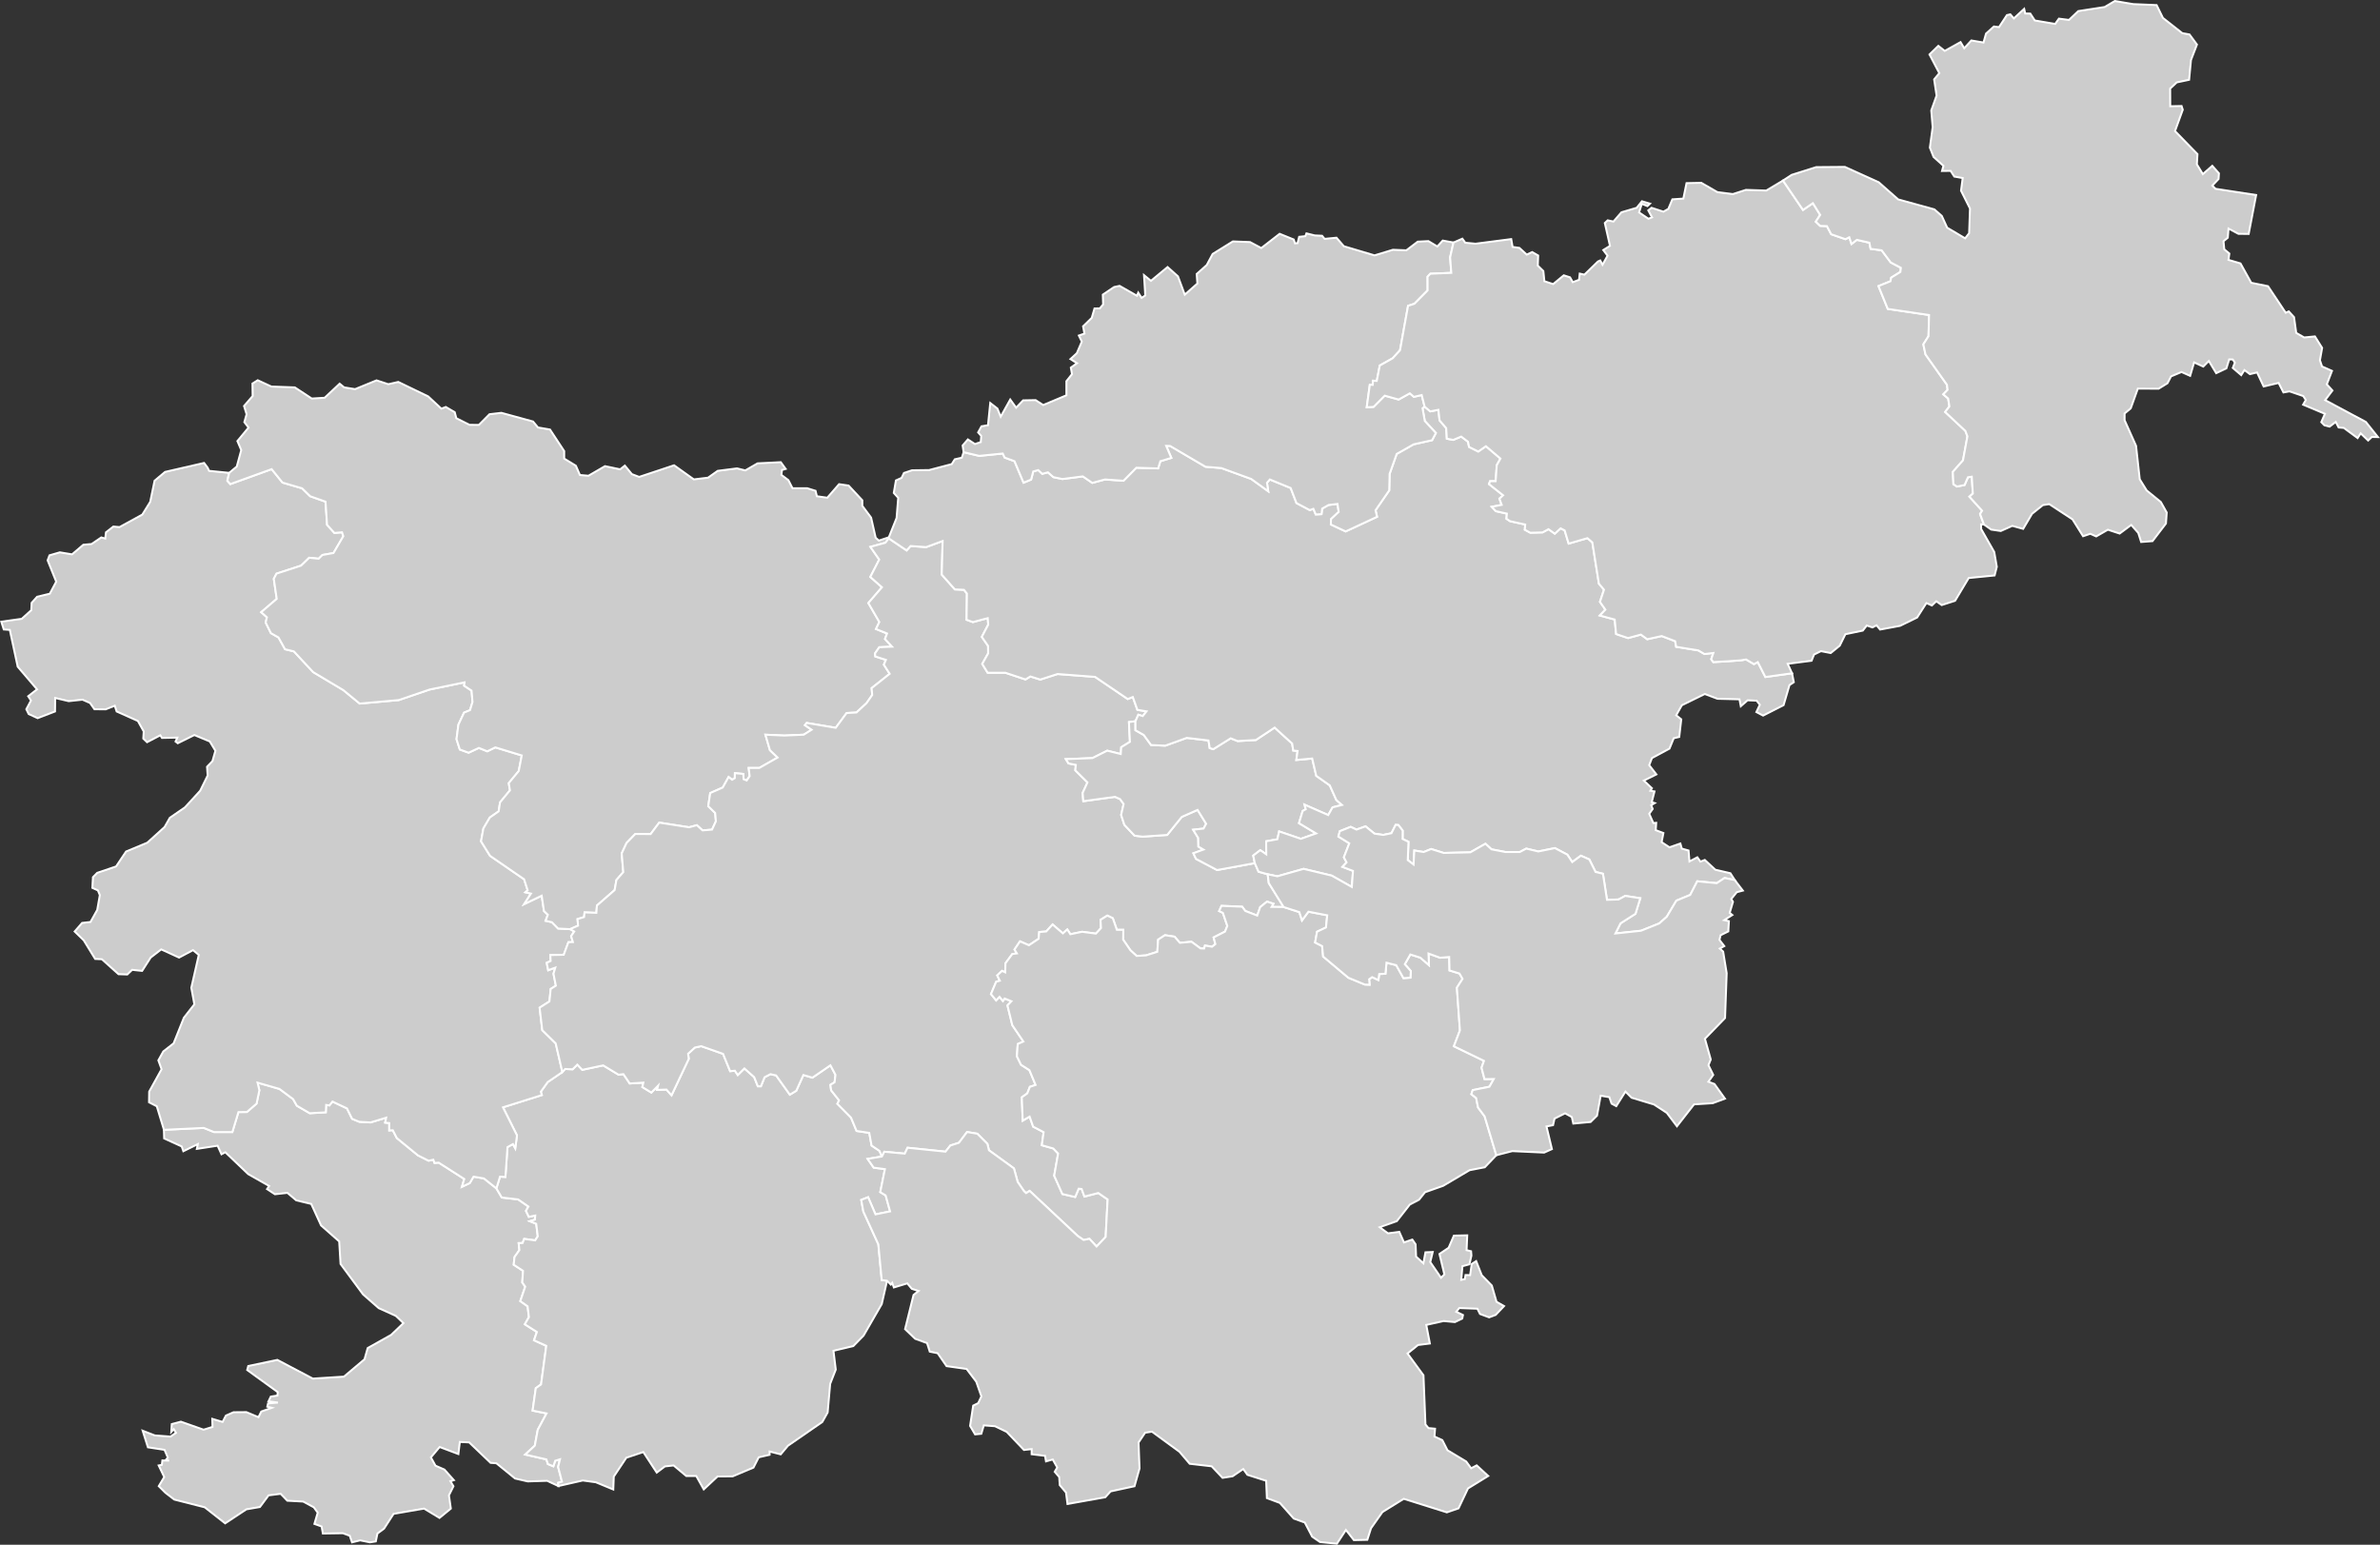 <?xml version="1.0" encoding="UTF-8" standalone="no"?>
<?xml-stylesheet type="text/css" href="/styles/home.css"?>
<!-- https://www.amcharts.com/svg-maps -->

<svg version="1.1" xmlns="http://www.w3.org/2000/svg" id="map-slovenia"
   viewBox="0 0 612.854 397.795">
  <rect x="0" y="0" width="612.854" height="397.795" fill="#333333" stroke="none"/>
  <defs
     id="defs4">
    <style
       type="text/css"
       id="style2">
			.land
			{
				fill: #CCCCCC;
				fill-opacity: 1;
				stroke:white;
				stroke-opacity: 1;
				stroke-width:0.5;
			}
		</style>
    <!-- <amcharts:ammap projection="mercator" leftLongitude="13.372971" topLatitude="46.875889" rightLongitude="16.594476" bottomLatitude="45.422671"></amcharts:ammap> -->
    <!-- All areas are listed in the line below. You can use this list in your script. -->
    <!--{id:"SI-JP"},{id:"SI-NO"},{id:"SI-SP"},{id:"SI-GO"},{id:"SI-LJ"},{id:"SI-JS"},{id:"SI-ZS"},{id:"SI-SA"},{id:"SI-KO"},{id:"SI-PS"},{id:"SI-PD"},{id:"SI-PM"}-->
  </defs>
  <path
     style="fill:#cccccc;fill-opacity:1;stroke:#ffffff;stroke-width:0.5;stroke-opacity:1"
     d="m 42.207,290.942 10.26,-0.49 2.63,1.06 h 4.73 l 1.56,-5.14 2.18,-0.02 2.49,-2.15 0.72,-3.45 -0.47,-1.96 5.66,1.63 3.5,2.61 0.97,1.71 3.32,1.93 4.13,-0.24 0.09,-1.9 0.84,0.13 0.79,-1 3.73,1.76 1.33,2.69 1.86,0.77 2.87,0.16 4.03,-1.22 -0.25,1.27 1.05,0.11 v 1.9 l 0.91,-0.05 1.04,2.01 5.44,4.46 2.74,1.38 1.21,-0.27 0.32,0.84 1.07,-0.08 6.59,4.21 -0.6,2.01 2.01,-0.95 0.97,-1.66 2.68,0.46 3.21,2.56 v 0 l 1.39,2.36 4.22,0.49 2.64,1.84 -0.63,1.12 0.74,1.52 1.65,-0.33 -0.09,1.06 -1.29,0.4 1.63,0.66 0.4,3.22 -0.67,1.06 -2.83,-0.38 -0.41,1.06 -1.01,0.03 0.19,1.79 -1.26,1.79 -0.2,1.98 2.39,1.57 -0.19,3.01 0.76,1.06 -1.27,3.73 1.88,1.33 0.34,2.79 -1.06,1.85 3.11,1.97 -0.74,2.14 3.16,1.44 -1.34,9.93 -1.36,0.97 -0.82,5.77 3.59,0.73 -2.26,4.21 -0.76,4.09 -2.47,2.29 5.45,1.25 0.38,1.19 1.41,0.59 0.47,-1.43 1.24,-0.38 -0.48,1.97 0.99,3.79 -0.97,0.29 0.04,0.84 v 0 l -2.89,-1.35 -5.01,0.16 -3.25,-0.75 -4.81,-3.92 -1.5,-0.11 -5.51,-5.27 -2.4,-0.11 -0.38,3.11 -4.82,-1.81 -2.25,2.67 1.18,2.14 2.3,1 2.43,2.73 -0.89,0.27 0.78,1.29 -1.16,2.35 0.49,3.41 -2.92,2.4 -3.97,-2.4 -7.85,1.35 -2.45,3.8 -1.71,1.27 -0.42,2.03 -1.52,0.24 -2.51,-0.51 -2.09,0.51 -0.59,-1.7 -1.77,-0.65 -5.15,0.08 -0.32,-1.81 -1.86,-0.67 0.85,-2.89 -1,-1.38 -2.74,-1.48 -4.09,-0.22 -1.71,-1.78 -3.11,0.4 -2.23,3 -3.49,0.6 -5.46,3.61 -5.26,-4.13 -7.85,-2 -2.28,-1.75 -1.71,-1.7 1.41,-2.35 -1.43,-2.98 0.82,-0.16 0.13,-1.13 1.75,0.05 -0.91,-0.13 0.57,-0.65 -0.86,-2 -4.27,-0.65 -1.35,-4.27 3.12,1.21 4.06,0.3 1.39,-0.97 -0.57,-0.95 -0.63,0.71 0.12,-2.01 2.35,-0.62 5.84,2.06 2.3,-0.71 -0.06,-2.08 2.66,0.79 0.85,-1.63 1.96,-0.86 3.31,-0.03 3.11,1.3 0.73,-1.46 2.71,-0.95 -1.16,-0.29 0.19,-0.84 2.55,-0.22 -2.43,-0.32 0.59,-1.22 1.71,-0.27 0.07,-0.89 -7.86,-5.69 0.28,-1.03 7.49,-1.57 9.14,4.82 8,-0.51 5.3,-4.47 0.82,-2.89 6.04,-3.39 3.16,-3.03 -1.96,-1.87 -4.39,-1.98 -4.05,-3.55 -5.79,-7.83 -0.35,-5.81 -4.67,-4.12 -2.53,-5.54 -3.86,-0.92 -2.28,-1.93 -3.21,0.36 -2.03,-1.33 0.55,-0.79 -5.4,-3.07 -5.89,-5.62 -0.99,0.51 -1,-2.2 -5.34,0.82 0.24,-1.22 -3.72,1.82 -0.42,-1.23 -4.52,-2.06 z"
     class="land"
     title="Obalno-kraška"
     id="SI-JP" />
  <path
     style="fill:#cccccc;fill-opacity:1;stroke:#ffffff;stroke-width:0.5;stroke-opacity:1"
     d="m 144.807,276.072 0.72,-0.79 1.92,0.08 1.22,-1.2 1.27,1.34 5.38,-1.15 3.97,2.4 1.25,-0.14 1.62,2.4 3.51,-0.22 -0.26,1.14 2.32,1.42 1.74,-1.77 -0.28,1.08 2.43,-0.08 1.31,1.47 4.43,-9.38 -0.17,-1.31 1.73,-1.6 1.65,-0.36 5.63,1.99 1.82,4.46 1.22,-0.13 0.74,1.11 1.71,-1.69 2.52,2.23 0.94,2.37 h 0.78 l 0.96,-2.34 1.51,-0.79 1.46,0.33 3.53,4.95 1.66,-1.01 1.82,-4.05 2.34,0.68 4.63,-3.18 1.3,2.45 -0.23,1.93 -1.07,0.65 0.18,1.41 2.05,2.59 -0.44,0.89 3.52,3.57 1.42,3.42 3.27,0.49 0.59,3.26 2.05,1.39 0.61,1.44 v 0 l -3.67,0.62 1.56,2.25 2.89,0.38 -1.2,5.92 1.39,0.85 1.14,4.12 -3.76,0.76 -1.9,-4.42 -1.77,0.7 0.55,2.99 3.86,8.44 0.87,9.21 1.37,0.17 v 0 l -1.37,6.01 -4.69,8.13 -2.62,2.68 -5.12,1.22 0.59,4.84 -1.44,3.68 -0.65,7.36 -1.38,2.46 -8.84,6.11 -1.86,2.22 -2.87,-0.73 v 0.84 l -2.8,0.65 -1.35,2.65 -5.37,2.26 -3.88,0.03 -3.55,3.32 -1.94,-3.45 h -2.57 l -3.25,-2.71 -2.24,0.25 -2.11,1.59 -3.46,-5.29 -4.37,1.46 -3.23,4.86 -0.13,3.32 -4.49,-1.86 -3.36,-0.46 -6.29,1.43 v 0 l -0.04,-0.84 0.97,-0.29 -0.99,-3.79 0.48,-1.97 -1.24,0.38 -0.47,1.43 -1.41,-0.59 -0.38,-1.19 -5.45,-1.25 2.47,-2.29 0.76,-4.09 2.26,-4.21 -3.59,-0.73 0.82,-5.77 1.36,-0.97 1.34,-9.93 -3.16,-1.44 0.74,-2.14 -3.11,-1.97 1.06,-1.85 -0.34,-2.79 -1.88,-1.33 1.27,-3.73 -0.76,-1.06 0.19,-3.01 -2.39,-1.57 0.2,-1.98 1.26,-1.79 -0.19,-1.79 1.01,-0.03 0.41,-1.06 2.83,0.38 0.67,-1.06 -0.4,-3.22 -1.63,-0.66 1.29,-0.4 0.09,-1.06 -1.65,0.33 -0.74,-1.52 0.63,-1.12 -2.64,-1.84 -4.22,-0.49 -1.39,-2.36 v 0 l 0.93,-3.02 1.39,0.08 0.53,-7.68 1.41,-0.79 0.6,1.09 0.44,-3.32 -3.61,-7.23 10.01,-3.15 -0.26,-0.87 1.77,-2.48 z"
     class="land"
     title="Notranjsko-kraška"
     id="SI-NO" />
  <path
     style="fill:#cccccc;fill-opacity:1;stroke:#ffffff;stroke-width:0.5;stroke-opacity:1"
     d="m 53.457,120.422 0.38,0.83 5.19,0.52 v 0 l -0.48,2.03 0.76,0.86 10.65,-3.85 2.79,3.46 5.05,1.48 2.08,2.04 3.95,1.4 0.4,5.96 1.88,2.09 1.97,-0.17 0.33,1.02 -2.53,4.33 -2.85,0.5 -0.97,0.96 -2.43,-0.25 -2.09,2.03 -6.33,2.06 -0.7,1.34 0.76,5.16 -4.01,3.43 1.48,1.31 -0.32,1.35 1.35,2.74 1.95,1.1 1.69,3.04 2.27,0.55 4.97,5.34 7.76,4.63 4.22,3.47 10.05,-0.9 7.94,-2.71 9.01,-1.86 -0.11,0.87 1.91,1.26 0.25,2.93 -0.64,2.11 -1.54,0.63 -1.45,3.09 -0.49,3.75 0.85,2.66 2.26,0.82 2.65,-1.23 2.16,0.87 2.07,-1.01 6.81,2.08 -0.78,4.02 -2.57,3.11 0.31,1.86 -2.55,3.09 -0.36,2.32 -2.28,1.59 -1.65,2.81 -0.61,3.31 2.33,3.74 8.76,6.03 0.92,2.84 -0.59,0.52 1.44,0.33 -1.73,2.7 4.49,-2.16 0.59,3.96 1,0.95 -0.59,1.56 1.62,0.35 1.6,1.64 3.11,0.16 v 0 l 1.05,0.6 -0.8,1.2 0.46,1.53 -1.16,0.03 -1.2,3.24 -3.44,0.08 0.06,1.53 -1.01,0.46 0.38,1.91 1.84,-0.68 -0.47,1.58 0.61,3.08 -1.33,0.84 -0.33,3.22 -2.52,1.6 0.68,5.8 3.46,3.4 1.71,7.38 v 0 l -3.78,2.58 -1.77,2.48 0.26,0.87 -10.01,3.15 3.61,7.23 -0.44,3.32 -0.6,-1.09 -1.41,0.79 -0.53,7.68 -1.39,-0.08 -0.93,3.02 v 0 l -3.21,-2.56 -2.68,-0.46 -0.97,1.66 -2.01,0.95 0.6,-2.01 -6.59,-4.21 -1.07,0.08 -0.32,-0.84 -1.21,0.27 -2.74,-1.38 -5.44,-4.46 -1.04,-2.01 -0.91,0.05 v -1.9 l -1.05,-0.11 0.25,-1.27 -4.03,1.22 -2.87,-0.16 -1.86,-0.77 -1.33,-2.69 -3.73,-1.76 -0.79,1 -0.84,-0.13 -0.09,1.9 -4.13,0.24 -3.32,-1.93 -0.97,-1.71 -3.5,-2.61 -5.66,-1.63 0.47,1.96 -0.72,3.45 -2.49,2.15 -2.18,0.02 -1.56,5.14 h -4.73 l -2.63,-1.06 -10.26,0.49 v 0 l -1.84,-6.06 -2,-1.03 0.04,-2.75 3.19,-5.77 -0.83,-2.28 1.27,-2.29 2.66,-2.09 2.64,-6.59 2.7,-3.46 -0.78,-4.27 1.92,-8.45 -1.48,-1.23 -3.59,1.91 -4.6,-2.1 -2.72,2.1 -2.2,3.43 -2.57,-0.27 -1.25,1.2 -2.26,-0.08 -4.28,-3.85 -1.73,-0.08 -2.94,-4.79 -2.34,-2.27 1.92,-2.21 2.16,-0.24 1.73,-3.11 0.67,-3.82 -0.49,-1.2 -1.43,-0.66 0.15,-2.75 1.1,-1.12 4.85,-1.64 2.58,-3.85 5.46,-2.27 4.46,-4.04 1.35,-2.38 3.88,-2.67 3.93,-4.29 1.92,-3.91 -0.15,-2.27 1.39,-1.45 0.76,-2.66 -1.45,-2.4 -3.97,-1.65 -4.27,2.11 -0.57,-0.44 0.45,-1.01 -3.95,0.08 -0.42,-0.68 -3.42,1.78 -0.97,-0.93 0.11,-1.84 -1.51,-2.7 -5.46,-2.44 -0.49,-1.48 -2.34,0.93 -2.89,-0.03 -1.14,-1.61 -1.94,-0.85 -3.55,0.38 -3.48,-0.82 -0.04,3.48 -4.48,1.72 -2.3,-1.06 -0.61,-1.24 1.2,-2.24 -0.72,-1.1 2.28,-1.78 -4.98,-5.83 -2.03,-9.48 -1.56,-0.11 -0.63,-2 5.26,-0.74 2.46,-2.22 0.09,-1.89 1.41,-1.57 3.27,-0.79 1.65,-3.1 -2.21,-5.49 0.48,-1.29 2.66,-0.77 3.15,0.52 2.89,-2.47 2.13,-0.19 2.51,-1.7 1.01,0.3 0.19,-1.62 1.9,-1.48 1.59,0.14 5.87,-3.22 2.04,-3.29 1.12,-5.44 2.7,-2.26 10.05,-2.31 z"
     class="land"
     title="Goriška"
     id="SI-SP" />
  <path
     style="fill:#cccccc;fill-opacity:1;stroke:#ffffff;stroke-width:0.5;stroke-opacity:1"
     d="m 69.877,99.542 6.04,0.22 4.37,2.87 3.31,-0.2 3.86,-3.63 1.16,0.96 2.81,0.45 5.53,-2.26 3.04,0.99 2.56,-0.58 7.7,3.72 3.4,3.16 1.14,-0.44 2.3,1.35 0.4,1.54 3.4,1.71 2.42,0.02 2.73,-2.75 3.06,-0.36 8.15,2.23 1.28,1.54 3.09,0.53 3.65,5.55 v 1.93 l 3.01,1.84 1.04,2.39 2.2,0.19 4.26,-2.47 3.9,0.82 1.21,-0.96 1.81,2.2 1.88,0.71 8.99,-2.99 5.09,3.63 3.65,-0.44 2.49,-1.76 4.98,-0.63 2.13,0.52 3.15,-1.82 5.99,-0.3 1.25,1.73 -0.95,0.28 -0.15,1.26 1.8,1.35 1.07,2.09 h 3.8 l 2.13,0.66 0.34,1.4 2.68,0.38 3.04,-3.49 2.45,0.36 3.53,3.79 v 1.43 l 2.26,3.02 1.18,5.19 0.82,0.74 2.57,-0.85 v 0 l -0.02,0.28 v 0 l -0.86,1.12 -3.86,1.07 2.27,3.27 -2.3,4.47 3,2.66 -3.5,4.06 2.83,4.88 -0.87,1.81 2.85,1.15 -0.53,1.43 1.82,1.97 -3.29,0.14 -1.1,1.59 0.08,0.79 2.73,0.88 -0.53,1.23 1.5,2.36 -4.65,3.69 0.15,1.76 -1.44,2.08 -2.61,2.43 -2.54,0.14 -2.8,3.8 -7.48,-1.25 -0.46,0.57 1.73,1.18 -2.03,1.28 v 0 l -5.02,0.22 v 0 l -4.85,-0.22 1.16,3.97 1.98,1.91 -4.71,2.68 h -2.74 l 0.25,2.11 -0.76,1.12 -0.8,-0.33 -0.08,-1.36 -2.16,-0.2 -0.02,1.29 -0.69,0.41 -0.91,-0.71 -1.5,2.71 -3.23,1.42 -0.51,3.39 1.78,1.74 0.19,2.14 -0.99,2.15 -2.45,0.2 -1.46,-1.34 -2,0.54 -7.69,-1.2 -2.21,2.95 -3.95,-0.03 -2.24,2.3 -1.26,2.7 0.4,4.83 -1.76,2.02 -0.46,2.6 -4.56,3.98 -0.15,1.88 -3.04,-0.11 -0.12,1.2 -1.69,0.52 0.14,1.69 -2.04,0.9 v 0 l -3.11,-0.16 -1.6,-1.64 -1.62,-0.35 0.59,-1.56 -1,-0.95 -0.59,-3.96 -4.49,2.16 1.73,-2.7 -1.44,-0.33 0.59,-0.52 -0.92,-2.84 -8.76,-6.03 -2.33,-3.74 0.61,-3.31 1.65,-2.81 2.28,-1.59 0.36,-2.32 2.55,-3.09 -0.31,-1.86 2.57,-3.11 0.78,-4.02 -6.81,-2.08 -2.07,1.01 -2.16,-0.87 -2.65,1.23 -2.26,-0.82 -0.85,-2.66 0.49,-3.75 1.45,-3.09 1.54,-0.63 0.64,-2.11 -0.25,-2.93 -1.91,-1.26 0.11,-0.87 -9.01,1.86 -7.94,2.71 -10.05,0.9 -4.22,-3.47 -7.76,-4.63 -4.97,-5.34 -2.27,-0.55 -1.69,-3.04 -1.95,-1.1 -1.35,-2.74 0.32,-1.35 -1.48,-1.31 4.01,-3.43 -0.76,-5.16 0.7,-1.34 6.33,-2.06 2.09,-2.03 2.43,0.25 0.97,-0.96 2.85,-0.5 2.53,-4.33 -0.33,-1.02 -1.97,0.17 -1.88,-2.09 -0.4,-5.96 -3.95,-1.4 -2.08,-2.04 -5.05,-1.48 -2.79,-3.46 -10.65,3.85 -0.76,-0.86 0.48,-2.03 v 0 l 1.94,-1.62 1.16,-4.24 -0.99,-2.33 2.87,-3.47 -1.08,-1.4 0.58,-2.04 -0.66,-2.12 2.22,-2.56 -0.05,-3.22 1.36,-0.85 z"
     class="land"
     title="Gorenjska"
     id="SI-GO" />
  <path
     style="fill:#cccccc;fill-opacity:1;stroke:#ffffff;stroke-width:0.5;stroke-opacity:1"
     d="m 228.857,138.642 4.6,3.1 1.02,-1.13 4.01,0.28 4.24,-1.57 -0.23,8.65 3.38,3.81 2.34,0.11 0.76,0.96 -0.09,6.75 1.63,0.6 3.82,-1.02 0.13,1.68 -1.65,3.15 1.61,2.33 0.02,1.92 -1.52,2.71 1.39,2.27 h 4.56 l 5.19,1.73 1.25,-0.77 2.55,0.8 4.45,-1.43 9.67,0.74 8.4,5.7 1.31,-0.52 1.18,3.31 2.35,0.38 -0.97,1.23 -1.14,-0.35 -0.74,1.67 v 0 l -1.67,0.22 0.25,5.09 -2.24,1.39 -0.12,1.75 -3.48,-0.87 -3.8,1.91 -6.86,0.27 0.69,1.1 1.88,0.38 -0.13,1.4 3.13,3.11 -1.24,2.71 0.16,2.13 8.15,-1.12 1.31,0.57 0.93,1.26 -0.64,2.82 0.83,2.56 2.64,2.79 2.06,0.25 6.32,-0.44 3.75,-4.64 4.08,-1.81 2.21,3.58 -0.67,1.23 -2.68,0.3 1.31,2.13 0.04,2.21 1.31,0.77 -2.6,0.95 0.68,1.45 5.42,2.87 9.71,-1.78 v 0 l 0.97,2.21 2.35,0.66 v 0 l 0.29,2.27 3.82,6.16 v 0 l -3.12,-0.03 0.48,-0.81 -1.64,-0.55 -1.76,1.42 -0.76,2.18 -3.08,-1.2 -0.8,-1.09 -5.32,-0.22 -0.61,1.34 0.97,0.46 1.14,3.36 -0.59,1.47 -2.94,1.5 0.45,1.72 -0.85,0.68 -1.83,-0.3 -0.21,0.76 -0.93,-0.03 -2.33,-1.71 -2.99,0.27 -1.37,-1.58 -2.47,-0.38 -1.76,1.14 -0.21,3.14 -2.91,0.92 -2.41,0.14 -1.6,-1.45 -1.88,-2.75 0.04,-2.53 h -1.66 l -1.04,-2.98 -1.41,-0.68 -1.75,1.09 0.12,2.13 -1.31,1.42 -3.54,-0.47 -3.04,0.63 -0.78,-1.23 -1.14,1.01 -2.66,-2.29 -1.63,1.8 -1.81,0.14 -0.15,1.74 -2.49,1.67 -2.3,-1.01 -1.42,2.1 0.61,1.01 -1.18,0.16 -1.75,2.37 -0.08,2.34 -0.8,-0.38 -1.25,1.17 0.67,1.37 -0.94,0.27 -1.34,3.16 1.33,1.63 0.87,-0.92 0.87,1.09 0.44,-0.66 1.75,0.71 -1.01,1.09 1.24,5.07 2.85,4.21 -1.45,0.66 -0.21,3.15 1.05,2.18 2.17,1.39 1.59,3.81 -1.48,0.49 -0.65,1.68 -1.42,1.01 0.23,6.01 1.78,-1.04 0.91,2.59 2.7,1.41 -0.47,3.37 2.96,0.84 1.24,1.3 -1.01,5.71 2.11,4.72 3.29,0.76 0.91,-2.14 0.76,0.08 0.72,1.95 3.56,-0.92 2.41,1.66 -0.51,9.66 -2.34,2.47 -1.83,-1.98 -1.52,0.29 -1.5,-1.03 -12.39,-11.61 -0.91,0.57 -0.55,-0.52 -1.62,-2.36 -0.96,-3.48 -6.43,-4.67 -0.4,-1.65 -2.6,-2.61 -2.64,-0.44 -2.09,2.77 -2.21,0.71 -1.25,1.58 -9.77,-1.01 -0.72,1.52 -5.26,-0.49 -0.63,1.23 v 0 l -0.61,-1.44 -2.05,-1.39 -0.59,-3.26 -3.27,-0.49 -1.42,-3.42 -3.52,-3.57 0.44,-0.89 -2.05,-2.59 -0.18,-1.41 1.07,-0.65 0.23,-1.93 -1.3,-2.45 -4.63,3.18 -2.34,-0.68 -1.82,4.05 -1.66,1.01 -3.53,-4.95 -1.46,-0.33 -1.51,0.79 -0.96,2.34 h -0.78 l -0.94,-2.37 -2.52,-2.23 -1.71,1.69 -0.74,-1.11 -1.22,0.13 -1.82,-4.46 -5.63,-1.99 -1.65,0.36 -1.73,1.6 0.17,1.31 -4.43,9.38 -1.31,-1.47 -2.43,0.08 0.28,-1.08 -1.74,1.77 -2.32,-1.42 0.26,-1.14 -3.51,0.22 -1.62,-2.4 -1.25,0.14 -3.97,-2.4 -5.38,1.15 -1.27,-1.34 -1.22,1.2 -1.92,-0.08 -0.72,0.79 v 0 l -1.71,-7.38 -3.46,-3.4 -0.68,-5.8 2.52,-1.6 0.33,-3.22 1.33,-0.84 -0.61,-3.08 0.47,-1.58 -1.84,0.68 -0.38,-1.91 1.01,-0.46 -0.06,-1.53 3.44,-0.08 1.2,-3.24 1.16,-0.03 -0.46,-1.53 0.8,-1.2 -1.05,-0.6 v 0 l 2.04,-0.9 -0.14,-1.69 1.69,-0.52 0.12,-1.2 3.04,0.11 0.15,-1.88 4.56,-3.98 0.46,-2.6 1.76,-2.02 -0.4,-4.83 1.26,-2.7 2.24,-2.3 3.95,0.03 2.21,-2.95 7.69,1.2 2,-0.54 1.46,1.34 2.45,-0.2 0.99,-2.15 -0.19,-2.14 -1.78,-1.74 0.51,-3.39 3.23,-1.42 1.5,-2.71 0.91,0.71 0.69,-0.41 0.02,-1.29 2.16,0.2 0.08,1.36 0.8,0.33 0.76,-1.12 -0.25,-2.11 h 2.74 l 4.71,-2.68 -1.98,-1.91 -1.16,-3.97 4.85,0.22 v 0 l 5.02,-0.22 v 0 l 2.03,-1.28 -1.73,-1.18 0.46,-0.57 7.48,1.25 2.8,-3.8 2.54,-0.14 2.61,-2.43 1.44,-2.08 -0.15,-1.76 4.65,-3.69 -1.5,-2.36 0.53,-1.23 -2.73,-0.88 -0.08,-0.79 1.1,-1.59 3.29,-0.14 -1.82,-1.97 0.53,-1.43 -2.85,-1.15 0.87,-1.81 -2.83,-4.88 3.5,-4.06 -3,-2.66 2.3,-4.47 -2.27,-3.27 3.86,-1.07 z"
     class="land"
     title="Osrednjeslovenska"
     id="SI-LJ" />
  <path
     style="fill:#cccccc;fill-opacity:1;stroke:#ffffff;stroke-width:0.5;stroke-opacity:1"
     d="m 227.087,297.822 0.63,-1.23 5.26,0.49 0.72,-1.52 9.77,1.01 1.25,-1.58 2.21,-0.71 2.09,-2.77 2.64,0.44 2.6,2.61 0.4,1.65 6.43,4.67 0.96,3.48 1.62,2.36 0.55,0.52 0.91,-0.57 12.39,11.61 1.5,1.03 1.52,-0.29 1.83,1.98 2.34,-2.47 0.51,-9.66 -2.41,-1.66 -3.56,0.92 -0.72,-1.95 -0.76,-0.08 -0.91,2.14 -3.29,-0.76 -2.11,-4.72 1.01,-5.71 -1.24,-1.3 -2.96,-0.84 0.47,-3.37 -2.7,-1.41 -0.91,-2.59 -1.78,1.04 -0.23,-6.01 1.42,-1.01 0.65,-1.68 1.48,-0.49 -1.59,-3.81 -2.17,-1.39 -1.05,-2.18 0.21,-3.15 1.45,-0.66 -2.85,-4.21 -1.24,-5.07 1.01,-1.09 -1.75,-0.71 -0.44,0.66 -0.87,-1.09 -0.87,0.92 -1.33,-1.63 1.34,-3.16 0.94,-0.27 -0.67,-1.37 1.25,-1.17 0.8,0.38 0.08,-2.34 1.75,-2.37 1.18,-0.16 -0.61,-1.01 1.42,-2.1 2.3,1.01 2.49,-1.67 0.15,-1.74 1.81,-0.14 1.63,-1.8 2.66,2.29 1.14,-1.01 0.78,1.23 3.04,-0.63 3.54,0.47 1.31,-1.42 -0.12,-2.13 1.75,-1.09 1.41,0.68 1.04,2.98 h 1.66 l -0.04,2.53 1.88,2.75 1.6,1.45 2.41,-0.14 2.91,-0.92 0.21,-3.14 1.76,-1.14 2.47,0.38 1.37,1.58 2.99,-0.27 2.33,1.71 0.93,0.03 0.21,-0.76 1.83,0.3 0.85,-0.68 -0.45,-1.72 2.94,-1.5 0.59,-1.47 -1.14,-3.36 -0.97,-0.46 0.61,-1.34 5.32,0.22 0.8,1.09 3.08,1.2 0.76,-2.18 1.76,-1.42 1.64,0.55 -0.48,0.81 3.12,0.03 v 0 l 4.05,1.31 0.68,2.13 1.66,-2.24 4.84,0.93 -0.32,3.14 -2.3,1.09 -0.5,2.78 1.81,0.92 0.25,2.68 6.51,5.47 4.22,1.75 1.24,0.05 -0.12,-1.41 0.78,-0.55 1.6,0.76 0.21,-1.55 1.61,-0.08 0.27,-2.84 2.51,0.63 1.86,3.35 1.79,-0.13 0.11,-1.69 -1.56,-1.77 1.43,-2.51 2.58,0.82 2.21,1.93 -0.12,-3 2.99,1.09 2.35,-0.19 0.08,3.46 2.56,0.79 0.8,1.37 -1.46,2.29 0.78,11 -1.56,4.08 7.75,3.75 -0.62,1.77 0.76,2.94 2.39,-0.03 -1.12,1.99 -4.31,0.87 -0.35,1.06 1.24,0.98 0.49,2.45 1.69,2.25 3.01,10.03 v 0 l -2.97,3.1 -3.93,0.76 -6.79,4.02 -4.67,1.65 -1.54,1.93 -2.38,1.25 -3.34,4.26 -4.41,1.57 2.13,1.57 2.91,-0.38 1.21,2.72 2.15,-0.73 0.84,1.22 0.13,3.17 1.88,1.71 0.53,-2.82 1.87,-0.08 -0.63,2.6 2.77,4.04 0.86,-0.87 -1.26,-5.26 2.36,-1.6 1.35,-3.12 3.44,-0.08 -0.17,3.82 1.16,0.28 0.09,1.11 -0.51,2.25 -1.81,0.49 -0.3,3.52 0.91,-0.19 0.19,-1.06 1.18,0.03 0.42,-2.87 1.14,-0.74 1.44,3.64 2.59,2.65 1.21,4.18 1.94,1.11 -2.15,2.27 -1.69,0.63 -2.35,-0.87 -0.67,-1.35 -4.67,-0.17 -0.78,0.95 1.73,0.84 -0.19,0.92 -1.89,0.9 -2.9,-0.27 -4.47,1 0.93,4.79 -3.04,0.38 -2.71,2.19 4.1,5.61 0.51,12.66 0.78,0.94 1.69,0.16 -0.15,2.01 2.03,0.94 1.33,2.6 4.81,2.89 1.28,1.75 1.42,-0.75 2.97,2.73 -5.21,3.21 -2.43,5.13 -3.01,1.03 -11.09,-3.49 -5.5,3.41 -2.94,4.18 -0.95,2.97 -3.46,0.08 -2.05,-2.62 -2.32,3.54 -4.35,-0.43 -2.02,-1.38 -1.9,-3.64 -2.85,-1.03 -3.57,-4.02 -3.34,-1.24 -0.19,-4.46 -4.83,-1.54 -1.07,-1.49 -2.75,1.87 -2.58,0.4 -2.8,-2.97 -5.66,-0.65 -2.62,-3.08 -7.09,-5.19 -1.77,0.27 -1.69,2.52 0.25,6.67 -1.29,4.59 -6.16,1.33 -1.37,1.51 -9.73,1.73 -0.38,-2.95 -1.61,-1.91 -0.14,-2.08 -1.16,-1.35 0.65,-1.11 -1.16,-2.06 -1.73,0.49 -0.25,-1.43 -3.45,-0.41 0.01,-1.32 -1.99,0.22 -4.43,-4.65 -3.02,-1.46 -2.89,-0.22 -0.64,2.16 -1.6,0.16 -1.29,-2.19 0.8,-5.22 1.29,-0.64 0.82,-1.74 -1.32,-3.78 -2.49,-3.28 -5.16,-0.73 -2.3,-3.33 -2.02,-0.4 -0.7,-2.2 -3.06,-1.11 -2.6,-2.49 2.18,-8.8 1.29,-1.03 -1.74,-0.55 -1.16,-1.4 -3.46,1.05 -0.42,-1.19 -0.36,0.46 -0.97,-1 v 0 l -1.37,-0.17 -0.87,-9.21 -3.86,-8.44 -0.55,-2.99 1.77,-0.7 1.9,4.42 3.76,-0.76 -1.14,-4.12 -1.39,-0.85 1.2,-5.92 -2.89,-0.38 -1.56,-2.25 z"
     class="land"
     title="Jugovzhodna Slovenija"
     id="SI-JS" />
  <path
     style="fill:#cccccc;fill-opacity:1;stroke:#ffffff;stroke-width:0.5;stroke-opacity:1"
     d="m 292.377,185.732 v 2.32 l 2.15,1.23 1.88,2.58 3.65,0.16 5.53,-2 5.6,0.66 0.31,1.97 0.93,0.27 4.47,-2.79 1.8,0.71 4.68,-0.27 4.84,-3.2 4.51,4.1 0.28,1.81 1.12,0.11 -0.32,2.32 4.08,-0.38 1.05,4.46 3.48,2.46 1.69,3.77 1.46,1.28 -2.43,0.61 -1.12,1.99 -6.1,-2.68 0.32,1.18 -0.8,0.44 -0.95,3.14 4.41,2.65 -3.93,1.39 -5.59,-1.91 -0.46,2.02 -2.88,0.52 0.03,3.36 -1.54,-1.07 -1.82,1.39 0.4,1.94 v 0 l -9.71,1.78 -5.42,-2.87 -0.68,-1.45 2.6,-0.95 -1.31,-0.77 -0.04,-2.21 -1.31,-2.13 2.68,-0.3 0.67,-1.23 -2.21,-3.58 -4.08,1.81 -3.75,4.64 -6.32,0.44 -2.06,-0.25 -2.64,-2.79 -0.83,-2.56 0.64,-2.82 -0.93,-1.26 -1.31,-0.57 -8.15,1.12 -0.16,-2.13 1.24,-2.71 -3.13,-3.11 0.13,-1.4 -1.88,-0.38 -0.69,-1.1 6.86,-0.27 3.8,-1.91 3.48,0.87 0.12,-1.75 2.24,-1.39 -0.25,-5.09 z"
     class="land"
     title="Zasavska"
     id="SI-ZS" />
  <path
     style="fill:#cccccc;fill-opacity:1;stroke:#ffffff;stroke-width:0.5;stroke-opacity:1"
     d="m 366.847,104.722 1.45,1.21 2.09,-0.41 0.3,2.72 1.71,2.01 0.16,2.72 1.67,0.3 2.03,-0.85 1.75,1.32 0.28,1.35 2.36,1.18 1.98,-1.37 3.74,3.19 -0.95,1.7 -0.29,4.12 h -1.44 l -0.27,0.75 3.63,2.88 -0.95,0.88 0.59,1.59 -2.56,0.5 1.06,1.12 2.83,0.63 -0.11,1.32 0.93,0.63 3.9,0.86 -0.1,1.34 1.41,0.77 3.15,-0.08 1.54,-0.83 1.62,1.16 1.5,-1.38 1.04,0.53 1.03,3.4 4.84,-1.4 1.26,1.1 1.69,10.62 1.31,1.56 -1.04,3.13 1.4,2 -1.44,1.51 3.84,1.04 0.36,3.73 3.08,1.04 3.3,-0.9 1.64,1.2 3.72,-0.82 3.46,1.32 0.26,1.45 5.72,0.93 1.58,0.93 2.28,-0.27 -0.55,1.61 0.53,0.74 3.86,-0.22 v 0 l 3.31,-0.24 v 0 l 1.27,-0.22 2.03,1.2 0.99,-0.52 1.96,3.84 6.86,-0.96 v 0 l 0.46,2.3 -1.11,0.74 -1.52,5.17 -5.28,2.69 -1.73,-0.91 0.89,-1.88 -0.83,-1.05 -2.32,-0.1 -1.75,1.53 -0.34,-1.78 -5.66,-0.14 -3.27,-1.23 -5.91,2.9 -1.45,2.58 1.3,1.04 -0.52,4.54 -1.42,0.33 -1.09,2.68 -4.52,2.43 -0.7,1.83 1.84,2.38 -3.23,1.59 2.09,1.97 -0.4,0.65 1.05,0.17 -0.7,2.76 0.76,0.24 -0.9,0.55 0.38,0.96 -0.89,1.25 1.06,2.38 0.74,-0.05 -0.13,1.88 1.98,0.74 -0.46,2.35 2.02,1.33 2.81,-0.98 0.36,1.31 1.75,0.49 0.23,2.82 2.03,-1.07 0.8,1.12 1.12,-0.44 2.72,2.52 3.87,0.9 1.12,1.74 v 0 l -2.62,-0.51 -2.01,1.33 -5.02,-0.49 -1.82,3.52 -3.56,1.47 -2.47,4.15 -1.94,1.72 -4.69,1.88 -6.59,0.71 1.31,-2.62 3.85,-2.45 1.24,-4.01 -3.88,-0.6 -1.71,0.92 -2.98,0.09 -1.05,-6.72 -1.9,-0.46 -1.61,-3.22 -2.17,-0.96 -2.22,1.64 -1.26,-1.91 -3.21,-1.69 -4.27,0.87 -3.1,-0.74 -1.67,0.88 v 0 h -3.69 v 0 l -3.59,-0.69 -1.56,-1.44 -3.89,2.21 -6.86,0.16 -3.23,-1.01 -1.92,0.77 -2.42,-0.39 -0.19,3.61 -1.5,-1.15 0.19,-4.7 -1.52,-0.73 0.02,-2.16 -1.1,-1.42 -0.7,-0.06 -1.09,2.16 -2.11,0.44 -2.26,-0.33 -2.3,-1.88 -2.33,0.84 -1.49,-0.71 -2.81,1.12 -0.36,1.37 2.81,1.75 -1.4,3.6 0.7,1.31 -1.07,1.15 2.72,1.04 -0.3,4.14 -5.17,-2.92 -7.24,-1.74 -6.75,1.91 -2.51,-0.52 v 0 l -2.35,-0.66 -0.97,-2.21 v 0 l -0.4,-1.94 1.82,-1.39 1.54,1.07 -0.03,-3.36 2.88,-0.52 0.46,-2.02 5.59,1.91 3.93,-1.39 -4.41,-2.65 0.95,-3.14 0.8,-0.44 -0.32,-1.18 6.1,2.68 1.12,-1.99 2.43,-0.61 -1.46,-1.28 -1.69,-3.77 -3.48,-2.46 -1.05,-4.46 -4.08,0.38 0.32,-2.32 -1.12,-0.11 -0.28,-1.81 -4.51,-4.1 -4.84,3.2 -4.68,0.27 -1.8,-0.71 -4.47,2.79 -0.93,-0.27 -0.31,-1.97 -5.6,-0.66 -5.53,2 -3.65,-0.16 -1.88,-2.58 -2.15,-1.23 v -2.32 0 l 0.74,-1.67 1.14,0.35 0.97,-1.23 -2.35,-0.38 -1.18,-3.31 -1.31,0.52 -8.4,-5.7 -9.67,-0.74 -4.45,1.43 -2.55,-0.8 -1.25,0.77 -5.19,-1.73 h -4.56 l -1.39,-2.27 1.52,-2.71 -0.02,-1.92 -1.61,-2.33 1.65,-3.15 -0.13,-1.68 -3.82,1.02 -1.63,-0.6 0.09,-6.75 -0.76,-0.96 -2.34,-0.11 -3.38,-3.81 0.23,-8.65 -4.24,1.57 -4.01,-0.28 -1.02,1.13 -4.6,-3.1 v 0 l 0.02,-0.28 v 0 l 1.99,-4.97 0.42,-5.19 -1.14,-1.26 0.55,-3.22 1.46,-0.66 0.61,-1.26 2.07,-0.69 4.41,-0.06 5.83,-1.53 0.78,-1.24 1.81,-0.41 0.47,-1.43 v 0 l 4.01,0.96 6.07,-0.61 0.49,1.05 2.53,0.93 2.33,5.53 1.94,-0.8 0.55,-2.09 1.28,-0.36 1.04,0.97 1.47,-0.39 1.4,1.24 2.32,0.49 5.26,-0.68 2.44,1.67 3.26,-0.88 4.77,0.33 3.31,-3.35 5.61,0.17 0.57,-1.85 2.83,-0.85 -1.33,-3.11 1.02,0.03 9.12,5.36 4.07,0.33 7.7,2.81 4.37,3.16 -0.32,-2.17 0.74,-0.86 5.36,2.2 1.5,3.88 3.42,1.81 0.93,-0.33 0.61,1.45 1.48,-0.08 0.17,-1.43 1.65,-0.93 2.3,-0.27 0.31,2.06 -1.98,1.86 -0.04,1.38 3.8,1.78 8.1,-3.76 -0.4,-1.68 3.53,-5.13 0.1,-4.26 1.82,-5.12 4.35,-2.47 4.77,-1.07 0.97,-1.85 -2.85,-3.1 -0.59,-3.28 z"
     class="land"
     title="Savinjska"
     id="SI-SA" />
  <path
     style="fill:#cccccc;fill-opacity:1;stroke:#ffffff;stroke-width:0.5;stroke-opacity:1"
     d="m 338.557,60.632 1.88,0.08 0.66,0.8 3.05,-0.3 1.9,2.2 7.9,2.35 4.73,-1.44 3.46,0.14 2.93,-2.23 2.75,-0.14 2.3,1.38 1.39,-1.52 2.76,0.5 v 0 l -0.86,3.81 0.3,4 -5.39,0.22 -0.72,0.77 0.01,3.53 -3.4,3.44 -1.63,0.53 -2.07,11.43 -1.88,2.07 -3.33,1.87 -0.78,3.97 -0.97,-0.06 -0.07,1.07 -0.75,-0.02 -0.79,5.78 1.76,-0.09 2.87,-2.89 3.58,1 2.88,-1.6 1.05,0.91 2.01,-0.47 0.76,3 v 0 l -0.55,0.41 0.59,3.28 2.85,3.1 -0.97,1.85 -4.77,1.07 -4.35,2.47 -1.82,5.12 -0.1,4.26 -3.53,5.13 0.4,1.68 -8.1,3.76 -3.8,-1.78 0.04,-1.38 1.98,-1.86 -0.31,-2.06 -2.3,0.27 -1.65,0.93 -0.17,1.43 -1.48,0.08 -0.61,-1.45 -0.93,0.33 -3.42,-1.81 -1.5,-3.88 -5.36,-2.2 -0.74,0.86 0.32,2.17 -4.37,-3.16 -7.7,-2.81 -4.07,-0.33 -9.12,-5.36 -1.02,-0.03 1.33,3.11 -2.83,0.85 -0.57,1.85 -5.61,-0.17 -3.31,3.35 -4.77,-0.33 -3.26,0.88 -2.44,-1.67 -5.26,0.68 -2.32,-0.49 -1.4,-1.24 -1.47,0.39 -1.04,-0.97 -1.28,0.36 -0.55,2.09 -1.94,0.8 -2.33,-5.53 -2.53,-0.93 -0.49,-1.05 -6.07,0.61 -4.01,-0.96 v 0 l -0.26,-1.71 1.35,-1.57 1.82,1.19 1.5,-0.5 0.12,-1.59 -0.8,-0.91 0.87,-1.57 1.67,-0.27 0.58,-5.73 1.84,1.43 0.85,2.09 2.46,-4.42 1.52,2.11 1.8,-1.89 3.21,-0.06 1.96,1.27 5.97,-2.51 v -3.63 l 1.44,-1.82 -0.3,-1.68 1.59,-1.13 -1.69,-1.07 1.65,-1.52 1.28,-2.97 -0.76,-1.57 1.44,-0.5 -0.36,-1.87 2.24,-2.18 0.71,-2.42 1.38,-0.03 0.84,-1.02 -0.08,-2.51 2.91,-1.96 1.41,-0.3 4.46,2.54 0.34,-0.8 0.86,1.35 0.95,-0.61 -0.32,-5.24 1.78,1.46 4.28,-3.55 2.68,2.4 1.75,4.71 3.25,-2.87 -0.18,-2.45 2.59,-2.32 1.52,-2.84 5.21,-3.23 4.42,0.17 2.89,1.54 4.73,-3.67 3.63,1.47 0.33,0.99 0.66,-0.06 0.4,-1.62 1.6,-0.17 0.28,-0.72 z"
     class="land"
     title="Koroška"
     id="SI-KO" />
  <path
     style="fill:#cccccc;fill-opacity:1;stroke:#ffffff;stroke-width:0.5;stroke-opacity:1"
     d="m 326.427,225.142 2.51,0.52 6.75,-1.91 7.24,1.74 5.17,2.92 0.3,-4.14 -2.72,-1.04 1.07,-1.15 -0.7,-1.31 1.4,-3.6 -2.81,-1.75 0.36,-1.37 2.81,-1.12 1.49,0.71 2.33,-0.84 2.3,1.88 2.26,0.33 2.11,-0.44 1.09,-2.16 0.7,0.06 1.1,1.42 -0.02,2.16 1.52,0.73 -0.19,4.7 1.5,1.15 0.19,-3.61 2.42,0.39 1.92,-0.77 3.23,1.01 6.86,-0.16 3.89,-2.21 1.56,1.44 3.59,0.69 v 0 h 3.69 v 0 l 1.67,-0.88 3.1,0.74 4.27,-0.87 3.21,1.69 1.26,1.91 2.22,-1.64 2.17,0.96 1.61,3.22 1.9,0.46 1.05,6.72 2.98,-0.09 1.71,-0.92 3.88,0.6 -1.24,4.01 -3.85,2.45 -1.31,2.62 6.59,-0.71 4.69,-1.88 1.94,-1.72 2.47,-4.15 3.56,-1.47 1.82,-3.52 5.02,0.49 2.01,-1.33 2.62,0.51 v 0 l 2.09,2.73 -1.56,0.41 -1.42,1.75 0.44,0.73 -0.84,2.84 0.67,0.55 -2.07,1.33 1.19,0.25 -0.15,2.65 -1.99,0.98 -0.29,1.2 1.24,1.6 -1.15,0.63 0.86,0.79 0.91,5.56 -0.42,11.55 -5.18,5.34 1.5,5.33 -0.59,1.47 1.23,2.5 -1.25,1.77 1.56,0.57 2.71,3.78 -3.17,1.17 -4.79,0.3 -4.41,5.65 -2.6,-3.45 -3.31,-2.17 -5.77,-1.74 -1.58,-1.58 -2.36,3.75 -1.21,-0.65 -0.57,-1.66 -2.24,-0.38 -0.94,5.14 -1.65,1.63 -4.46,0.41 -0.38,-1.69 -1.73,-0.95 -2.72,1.36 -0.38,1.69 -1.69,0.32 1.4,5.84 -2.01,0.9 -8.19,-0.38 -4.12,1.06 v 0 l -3.01,-10.03 -1.69,-2.25 -0.49,-2.45 -1.24,-0.98 0.35,-1.06 4.31,-0.87 1.12,-1.99 -2.39,0.03 -0.76,-2.94 0.62,-1.77 -7.75,-3.75 1.56,-4.08 -0.78,-11 1.46,-2.29 -0.8,-1.37 -2.56,-0.79 -0.08,-3.46 -2.35,0.19 -2.99,-1.09 0.12,3 -2.21,-1.93 -2.58,-0.82 -1.43,2.51 1.56,1.77 -0.11,1.69 -1.79,0.13 -1.86,-3.35 -2.51,-0.63 -0.27,2.84 -1.61,0.08 -0.21,1.55 -1.6,-0.76 -0.78,0.55 0.12,1.41 -1.24,-0.05 -4.22,-1.75 -6.51,-5.47 -0.25,-2.68 -1.81,-0.92 0.5,-2.78 2.3,-1.09 0.32,-3.14 -4.84,-0.93 -1.66,2.24 -0.68,-2.13 -4.05,-1.31 v 0 l -3.82,-6.16 z"
     class="land"
     title="Spodnjeposavska"
     id="SI-PS" />
  <path
     style="fill:#cccccc;fill-opacity:1;stroke:#ffffff;stroke-width:0.5;stroke-opacity:1"
     d="m 459.127,46.492 5.15,7.57 2.55,-1.74 1.88,3.03 -1.14,1.74 1.14,1.08 1.73,0.06 1.1,2.09 3.67,1.27 0.99,-0.49 0.57,1.73 1.38,-1.07 3.23,0.74 0.31,1.58 2.85,0.38 2.33,3.12 2.61,1.38 -0.12,1.07 -2.37,1.47 -0.19,0.93 -3.08,1.24 2.39,5.88 10.63,1.57 -0.14,5.45 -1.33,2.1 0.55,2.59 5.53,7.82 0.16,1.32 -1.11,1.15 1.26,1.08 0.32,2.03 -1.1,1.43 5.21,4.87 0.53,1.41 -1.14,6.18 -2.62,2.97 0.15,3.16 0.91,0.61 1.96,-0.39 0.87,-2 0.99,-0.14 0.27,4.34 -0.88,0.8 3.27,3.62 -0.53,0.85 1.01,2.7 v 0 l -0.75,-0.03 0.02,1.18 3.37,5.93 0.66,3.81 -0.57,2.23 -6.67,0.66 -3.51,5.86 -3.44,1.1 -1.39,-0.98 -1.14,1.09 -1.41,-0.63 -2.39,3.73 -4.39,2.14 -5.15,0.96 -0.91,-1.1 -1.05,0.55 -1.46,-0.49 -1.03,1.31 -4.48,0.93 -1.46,2.96 -2.32,1.89 -2.51,-0.49 -1.79,0.88 -0.63,1.59 -6.15,0.79 1.12,2.44 v 0 l -6.86,0.96 -1.96,-3.84 -0.99,0.52 -2.03,-1.2 -1.27,0.22 v 0 l -3.31,0.24 v 0 l -3.86,0.22 -0.53,-0.74 0.55,-1.61 -2.28,0.27 -1.58,-0.93 -5.72,-0.93 -0.26,-1.45 -3.46,-1.32 -3.72,0.82 -1.64,-1.2 -3.3,0.9 -3.08,-1.04 -0.36,-3.73 -3.84,-1.04 1.44,-1.51 -1.4,-2 1.04,-3.13 -1.31,-1.56 -1.69,-10.62 -1.26,-1.1 -4.84,1.4 -1.03,-3.4 -1.04,-0.53 -1.5,1.38 -1.62,-1.16 -1.54,0.83 -3.15,0.08 -1.41,-0.77 0.1,-1.34 -3.9,-0.86 -0.93,-0.63 0.11,-1.32 -2.83,-0.63 -1.06,-1.12 2.56,-0.5 -0.59,-1.59 0.95,-0.88 -3.63,-2.88 0.27,-0.75 h 1.44 l 0.29,-4.12 0.95,-1.7 -3.74,-3.19 -1.98,1.37 -2.36,-1.18 -0.28,-1.35 -1.75,-1.32 -2.03,0.85 -1.67,-0.3 -0.16,-2.72 -1.71,-2.01 -0.3,-2.72 -2.09,0.41 -1.45,-1.21 v 0 l -0.76,-3 -2.01,0.47 -1.05,-0.91 -2.88,1.6 -3.58,-1 -2.87,2.89 -1.76,0.09 0.79,-5.78 0.75,0.02 0.07,-1.07 0.97,0.06 0.78,-3.97 3.33,-1.87 1.88,-2.07 2.07,-11.43 1.63,-0.53 3.4,-3.44 -0.01,-3.53 0.72,-0.77 5.39,-0.22 -0.3,-4 0.86,-3.81 v 0 l 2.29,-1 0.76,1.05 2.63,0.25 9.19,-1.19 0.35,2.02 1.76,0.25 1.89,1.73 1.4,-0.66 1.54,0.89 -0.1,2.59 1.43,1.41 0.27,2.62 2.26,0.74 2.73,-2.26 1.62,0.52 0.7,1.24 1.62,-0.6 0.17,-1.6 1.2,0.27 3.49,-3.39 0.59,-0.27 0.59,1.1 1.29,-2.32 -1.1,-1.46 1.73,-1.08 -1.33,-5.88 0.74,-0.69 1.48,0.31 2.06,-2.38 3.93,-1.16 1.35,-1.68 2.07,0.61 -0.67,0.63 -1.44,-0.58 -0.7,2.21 2.41,1.63 0.93,-0.36 -0.97,-1.79 0.84,-0.67 3.06,1 1.27,-0.72 1.03,-2.46 2.83,-0.19 0.82,-3.98 3.8,-0.08 4.16,2.4 3.97,0.5 3.36,-1.08 5.25,0.17 z"
     class="land"
     title="Podravska"
     id="SI-PD" />
  <path
     style="fill:#cccccc;fill-opacity:1;stroke:#ffffff;stroke-width:0.5;stroke-opacity:1"
     d="m 549.317,1.062 6.02,0.25 1.62,3.3 4.99,3.93 1.85,0.33 1.92,2.6 -1.54,3.99 -0.48,5.09 -3.19,0.67 -1.69,1.58 0.02,4.56 2.92,-0.06 0.31,0.95 -2,5.5 5.78,5.94 -0.15,2.63 1.54,2.51 2.43,-2.13 1.71,1.94 -0.1,1.46 -1.61,1.69 0.83,0.83 10.46,1.6 -1.92,10.02 -2.64,-0.03 -2.55,-1.35 -0.19,2.35 -1.1,0.91 0.19,2.07 1.31,1.1 -0.23,1.63 3.1,0.91 2.77,4.99 4.32,0.88 4.56,6.84 0.78,-0.36 1.36,1.49 0.56,4.05 2.05,1.18 2.77,-0.27 1.85,2.95 -0.56,3.19 0.54,1.6 2.56,1.13 -1.33,3.47 1.45,1.59 -1.88,2.48 10.48,5.61 3.12,3.91 -1.58,-0.03 -0.95,0.91 -1.92,-1.84 -0.79,1.21 -3.56,-2.62 -1.33,-0.11 -0.74,-1.43 -1.58,1.21 -1.35,-0.35 -0.79,-0.8 0.93,-2.15 -5.61,-2.36 0.69,-1.19 -0.65,-1.02 -3.54,-1.21 -1.57,0.28 -1.24,-2.45 -3.86,0.91 -1.69,-3.61 -1.84,0.44 -1.41,-1.05 -0.83,1.3 -2.17,-1.85 0.53,-1.37 -0.53,-0.8 -0.93,-0.03 -0.72,2.31 -2.62,1.24 -1.9,-3.14 -1.43,1.44 -2.36,-1.08 -1.02,3.47 -2.22,-0.99 -2.7,1.13 -0.92,1.76 -2.28,1.41 -5.35,-0.03 -1.83,5.09 -1.58,1.32 v 1.73 l 2.95,6.6 0.95,8.61 1.79,2.88 3.64,2.97 1.52,2.72 -0.2,2.83 -3.46,4.53 -2.93,0.22 -0.74,-2.33 -1.81,-2.06 -2.98,2.22 -3.04,-0.99 -3,1.73 -1.52,-0.68 -1.86,0.63 -2.72,-4.34 -5.99,-3.93 -1.63,0.25 -2.81,2.25 -2.28,3.87 -2.8,-0.77 -2.96,1.32 -2.47,-0.36 -1.86,-1.31 v 0 l -1.01,-2.7 0.53,-0.85 -3.27,-3.62 0.88,-0.8 -0.27,-4.34 -0.99,0.14 -0.87,2 -1.96,0.39 -0.91,-0.61 -0.15,-3.16 2.62,-2.97 1.14,-6.18 -0.53,-1.41 -5.21,-4.87 1.1,-1.43 -0.32,-2.03 -1.26,-1.08 1.11,-1.15 -0.16,-1.32 -5.53,-7.82 -0.55,-2.59 1.33,-2.1 0.14,-5.45 -10.63,-1.57 -2.39,-5.88 3.08,-1.24 0.19,-0.93 2.37,-1.47 0.12,-1.07 -2.61,-1.38 -2.33,-3.12 -2.85,-0.38 -0.31,-1.58 -3.23,-0.74 -1.38,1.07 -0.57,-1.73 -0.99,0.49 -3.67,-1.27 -1.1,-2.09 -1.73,-0.06 -1.14,-1.08 1.14,-1.74 -1.88,-3.03 -2.55,1.74 -5.15,-7.57 v 0 l 2.24,-1.46 6.31,-1.99 7.38,-0.06 8.72,3.95 5.01,4.42 9.32,2.57 1.91,1.68 1.39,3.04 4.62,2.73 1.03,-1.32 0.22,-6.35 -2.31,-4.59 0.43,-3.26 -2.16,-0.38 -0.95,-1.47 -2.21,0.03 0.36,-1.33 -2.54,-2.29 -0.95,-2.4 0.72,-5.26 -0.36,-4.31 1.37,-3.82 -0.63,-4.18 1.33,-1.6 -2.53,-4.82 2.28,-2.21 1.65,1.3 4.07,-2.27 0.95,1.58 1.83,-2 3.13,0.53 0.65,-2.3 2.03,-1.83 1.31,0.17 2.04,-3.1 0.87,-0.2 0.91,1.05 2.66,-2.46 0.27,1.19 1.31,0.03 1.16,1.77 5.24,0.89 0.97,-1.36 2.59,0.33 2.39,-2.27 6.8,-1.05 2.61,-1.55 z"
     class="land"
     title="Pomurska"
     id="SI-PM" />
     <g id="stadiums" data-country="slovenia"></g>
</svg>
